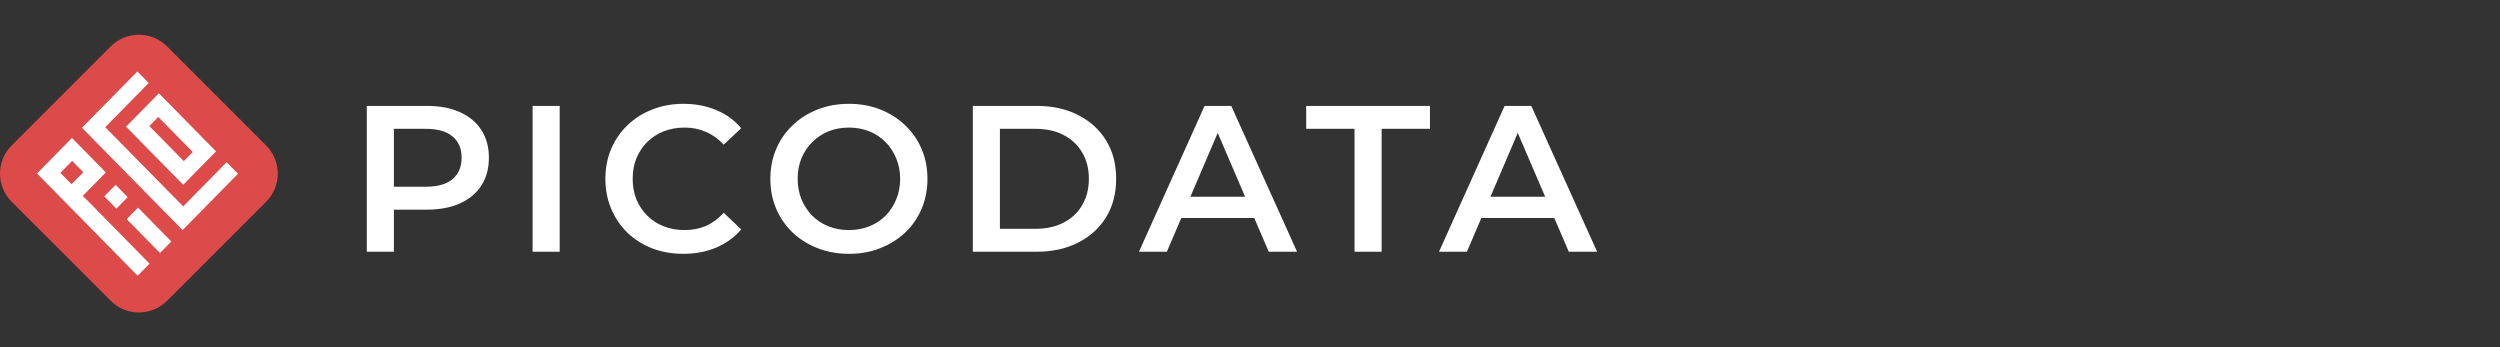 <svg width="288" height="40" viewBox="0 0 288 40" fill="none" xmlns="http://www.w3.org/2000/svg">
<rect x="0" y="0" width="288" height="40" fill="#333333" stroke="none"/>
<path d="M30.657 23.242L19.242 34.657C17.452 36.447 14.548 36.447 12.758 34.657L1.342 23.242C-0.447 21.452 -0.447 18.548 1.342 16.758L12.758 5.342C14.548 3.553 17.452 3.553 19.242 5.342L30.657 16.758C32.447 18.548 32.447 21.452 30.657 23.242Z" fill="#DD4A4A"/>
<path d="M15.893 13.199L14.521 14.594L15.83 15.924L21.091 21.272L21.105 21.287L24.888 17.441L24.874 17.426L23.587 16.118L19.613 12.078L18.305 10.748L15.893 13.199ZM18.234 13.473L22.208 17.512L21.176 18.562L17.202 14.522L18.234 13.473Z" fill="white"/>
<path d="M10.906 21.171L12.193 19.863L10.885 18.533L9.598 17.224L8.289 15.895L4.266 19.985L4.28 19.999L7.773 23.55L8.169 23.953L15.856 31.767L17.228 30.372L9.541 22.558L10.906 21.171ZM9.598 19.841L8.24 21.221L6.953 19.913L8.311 18.533L9.598 19.841Z" fill="white"/>
<path d="M26.111 18.685L21.104 23.774L12.123 14.652L17.13 9.562L15.829 8.232L9.443 14.717L9.465 14.738L19.732 25.176L21.041 26.506L22.413 25.104L27.419 20.015L26.111 18.685Z" fill="white"/>
<path d="M15.903 23.92L14.598 25.247L18.433 29.145L19.738 27.819L15.903 23.92Z" fill="white"/>
<path d="M13.321 21.295L12.016 22.622L13.406 24.035L14.711 22.708L13.321 21.295Z" fill="white"/>
<path d="M42.256 29V12.2H49.168C50.656 12.2 51.928 12.44 52.984 12.92C54.056 13.4 54.88 14.088 55.456 14.984C56.032 15.88 56.32 16.944 56.32 18.176C56.32 19.408 56.032 20.472 55.456 21.368C54.88 22.264 54.056 22.952 52.984 23.432C51.928 23.912 50.656 24.152 49.168 24.152H43.984L45.376 22.688V29H42.256ZM45.376 23.024L43.984 21.512H49.024C50.4 21.512 51.432 21.224 52.12 20.648C52.824 20.056 53.176 19.232 53.176 18.176C53.176 17.104 52.824 16.28 52.12 15.704C51.432 15.128 50.4 14.84 49.024 14.84H43.984L45.376 13.304V23.024ZM61.356 29V12.2H64.476V29H61.356ZM78.716 29.24C77.436 29.24 76.244 29.032 75.14 28.616C74.052 28.184 73.1 27.584 72.284 26.816C71.484 26.032 70.86 25.112 70.412 24.056C69.964 23 69.74 21.848 69.74 20.6C69.74 19.352 69.964 18.2 70.412 17.144C70.86 16.088 71.492 15.176 72.308 14.408C73.124 13.624 74.076 13.024 75.164 12.608C76.252 12.176 77.444 11.96 78.74 11.96C80.116 11.96 81.372 12.2 82.508 12.68C83.644 13.144 84.604 13.84 85.388 14.768L83.372 16.664C82.764 16.008 82.084 15.52 81.332 15.2C80.58 14.864 79.764 14.696 78.884 14.696C78.004 14.696 77.196 14.84 76.46 15.128C75.74 15.416 75.108 15.824 74.564 16.352C74.036 16.88 73.62 17.504 73.316 18.224C73.028 18.944 72.884 19.736 72.884 20.6C72.884 21.464 73.028 22.256 73.316 22.976C73.62 23.696 74.036 24.32 74.564 24.848C75.108 25.376 75.74 25.784 76.46 26.072C77.196 26.36 78.004 26.504 78.884 26.504C79.764 26.504 80.58 26.344 81.332 26.024C82.084 25.688 82.764 25.184 83.372 24.512L85.388 26.432C84.604 27.344 83.644 28.04 82.508 28.52C81.372 29 80.108 29.24 78.716 29.24ZM97.818 29.24C96.506 29.24 95.298 29.024 94.194 28.592C93.09 28.16 92.13 27.56 91.314 26.792C90.498 26.008 89.866 25.096 89.418 24.056C88.97 23 88.746 21.848 88.746 20.6C88.746 19.352 88.97 18.208 89.418 17.168C89.866 16.112 90.498 15.2 91.314 14.432C92.13 13.648 93.09 13.04 94.194 12.608C95.298 12.176 96.498 11.96 97.794 11.96C99.106 11.96 100.306 12.176 101.394 12.608C102.498 13.04 103.458 13.648 104.274 14.432C105.09 15.2 105.722 16.112 106.17 17.168C106.618 18.208 106.842 19.352 106.842 20.6C106.842 21.848 106.618 23 106.17 24.056C105.722 25.112 105.09 26.024 104.274 26.792C103.458 27.56 102.498 28.16 101.394 28.592C100.306 29.024 99.114 29.24 97.818 29.24ZM97.794 26.504C98.642 26.504 99.426 26.36 100.146 26.072C100.866 25.784 101.49 25.376 102.018 24.848C102.546 24.304 102.954 23.68 103.242 22.976C103.546 22.256 103.698 21.464 103.698 20.6C103.698 19.736 103.546 18.952 103.242 18.248C102.954 17.528 102.546 16.904 102.018 16.376C101.49 15.832 100.866 15.416 100.146 15.128C99.426 14.84 98.642 14.696 97.794 14.696C96.946 14.696 96.162 14.84 95.442 15.128C94.738 15.416 94.114 15.832 93.57 16.376C93.042 16.904 92.626 17.528 92.322 18.248C92.034 18.952 91.89 19.736 91.89 20.6C91.89 21.448 92.034 22.232 92.322 22.952C92.626 23.672 93.042 24.304 93.57 24.848C94.098 25.376 94.722 25.784 95.442 26.072C96.162 26.36 96.946 26.504 97.794 26.504ZM112.069 29V12.2H119.413C121.237 12.2 122.837 12.552 124.213 13.256C125.589 13.96 126.661 14.936 127.429 16.184C128.197 17.432 128.581 18.904 128.581 20.6C128.581 22.28 128.197 23.752 127.429 25.016C126.661 26.264 125.589 27.24 124.213 27.944C122.837 28.648 121.237 29 119.413 29H112.069ZM115.189 26.36H119.269C120.533 26.36 121.621 26.12 122.533 25.64C123.461 25.16 124.173 24.488 124.669 23.624C125.181 22.76 125.437 21.752 125.437 20.6C125.437 19.432 125.181 18.424 124.669 17.576C124.173 16.712 123.461 16.04 122.533 15.56C121.621 15.08 120.533 14.84 119.269 14.84H115.189V26.36ZM131.207 29L138.767 12.2H141.839L149.423 29H146.159L139.655 13.856H140.903L134.423 29H131.207ZM134.687 25.112L135.527 22.664H144.599L145.439 25.112H134.687ZM156.043 29V14.84H150.475V12.2H164.731V14.84H159.163V29H156.043ZM165.773 29L173.333 12.2H176.405L183.989 29H180.725L174.221 13.856H175.469L168.989 29H165.773ZM169.253 25.112L170.093 22.664H179.165L180.005 25.112H169.253Z" fill="white"/>
</svg>

